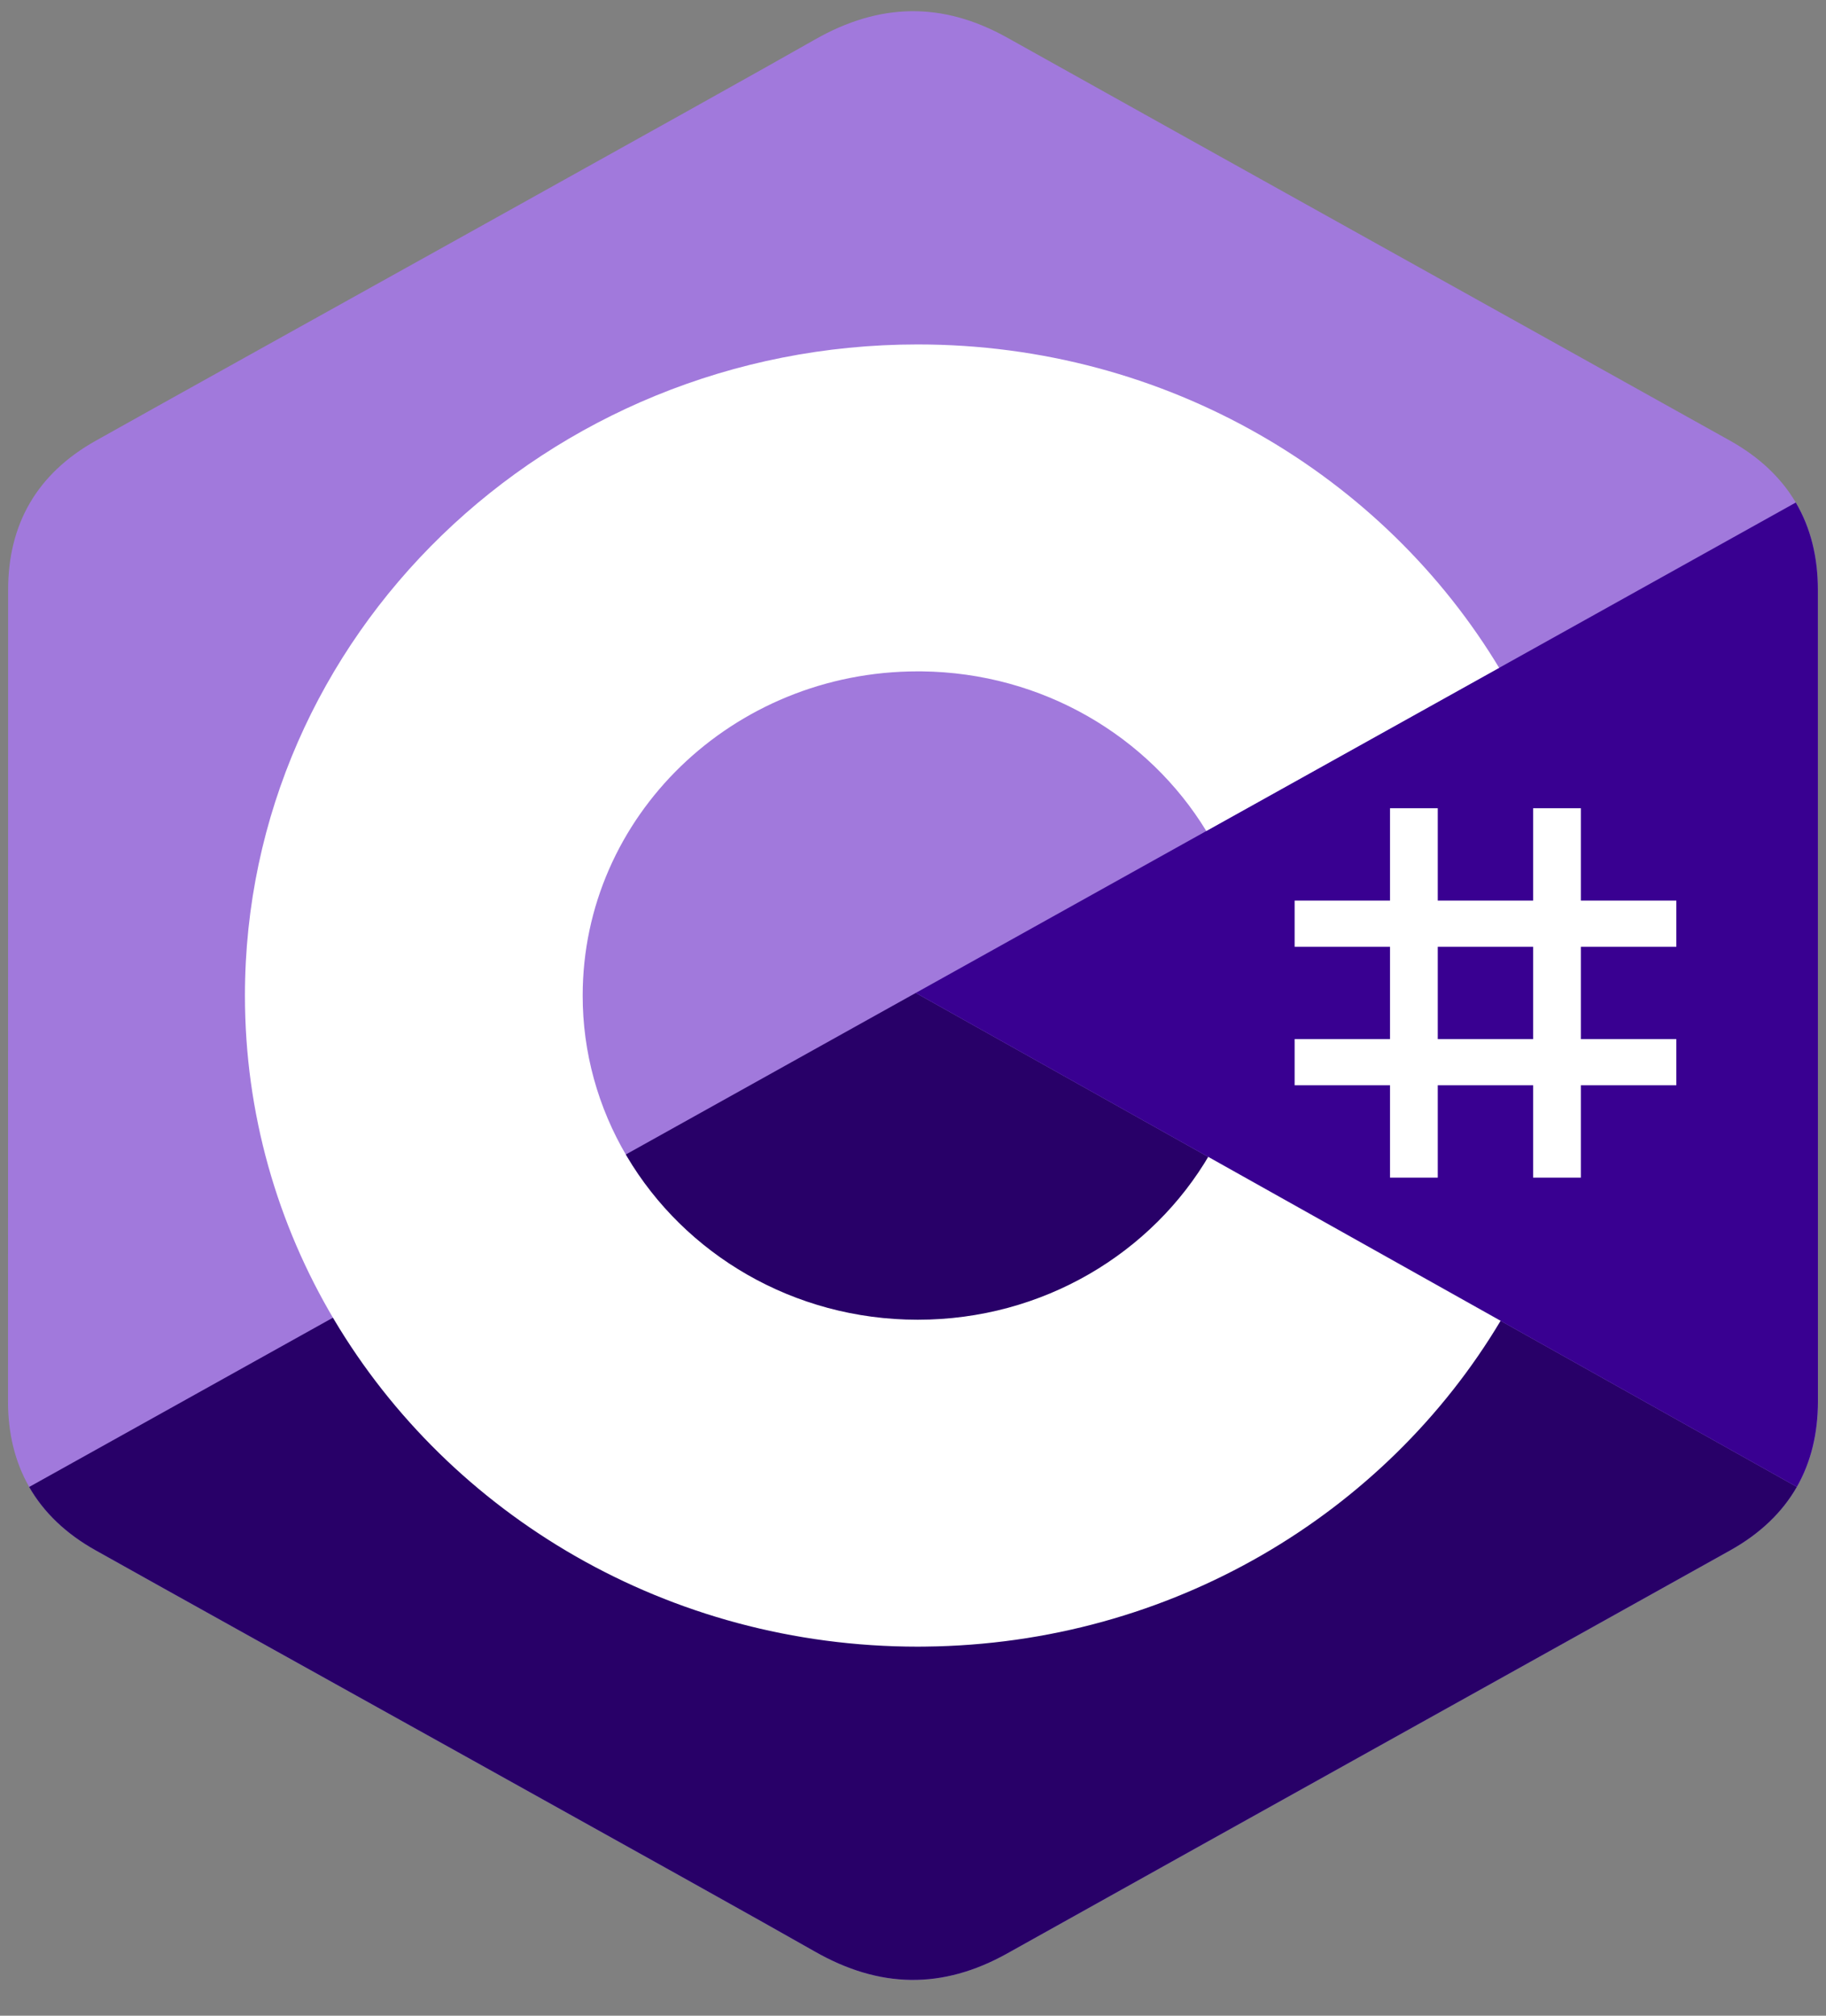 <svg width="29" height="32" viewBox="0 0 29 32" fill="none" xmlns="http://www.w3.org/2000/svg">
<rect x="0" y="0" width="29" height="32" fill="#808080" stroke="none"/>
<g clip-path="url(#clip0_1_450)">
<path d="M28.871 9.366C28.871 8.841 28.755 8.376 28.52 7.978C28.289 7.586 27.943 7.258 27.48 6.998C23.653 4.863 19.823 2.735 15.997 0.598C14.966 0.022 13.966 0.044 12.942 0.628C11.419 1.497 3.793 5.723 1.52 6.997C0.585 7.521 0.129 8.323 0.129 9.365C0.127 13.658 0.129 17.951 0.127 22.244C0.127 22.758 0.239 23.213 0.464 23.606C0.694 24.009 1.045 24.347 1.519 24.612C3.792 25.886 11.419 30.112 12.941 30.981C13.966 31.566 14.966 31.587 15.997 31.011C19.823 28.874 23.654 26.746 27.481 24.611C27.955 24.346 28.306 24.008 28.537 23.605C28.761 23.212 28.873 22.757 28.873 22.242C28.873 22.242 28.873 13.659 28.871 9.366Z" fill="#A179DC"/>
<path d="M14.544 15.763L0.463 23.606C0.694 24.009 1.045 24.347 1.519 24.612C3.792 25.886 11.419 30.112 12.941 30.981C13.966 31.566 14.966 31.587 15.997 31.011C19.823 28.874 23.654 26.746 27.481 24.611C27.955 24.346 28.306 24.008 28.537 23.605L14.544 15.763Z" fill="#280068"/>
<path d="M28.871 9.366C28.871 8.841 28.755 8.376 28.52 7.978L14.544 15.763L28.537 23.605C28.761 23.212 28.872 22.757 28.872 22.242C28.872 22.242 28.872 13.659 28.871 9.366Z" fill="#390091"/>
<path d="M22.834 12.831V14.297H24.349V12.831H25.107V14.297H26.623V15.03H25.107V16.496H26.623V17.229H25.107V18.695H24.349V17.229H22.834V18.695H22.076V17.229H20.561V16.496H22.076V15.03H20.561V14.297H22.076V12.831H22.834ZM24.349 15.03H22.834V16.496H24.349V15.03Z" fill="white"/>
<path d="M14.575 5.468C18.527 5.468 21.978 7.545 23.827 10.632L23.809 10.602L19.158 13.192C18.242 11.692 16.562 10.679 14.636 10.658L14.575 10.658C11.636 10.658 9.254 12.962 9.254 15.805C9.253 16.7 9.495 17.581 9.956 18.358C10.873 19.907 12.597 20.951 14.575 20.951C16.565 20.951 18.299 19.894 19.211 18.328L19.189 18.366L23.832 20.968C22.004 24.029 18.601 26.099 14.694 26.14L14.575 26.141C10.61 26.141 7.149 24.051 5.305 20.948C4.405 19.433 3.89 17.677 3.89 15.805C3.89 10.096 8.674 5.468 14.575 5.468L14.575 5.468Z" fill="white"/>
</g>
<defs>
<clipPath id="clip0_1_450">
<rect width="29" height="31.564" fill="white" transform="translate(0 0.022)"/>
</clipPath>
</defs>
</svg>

